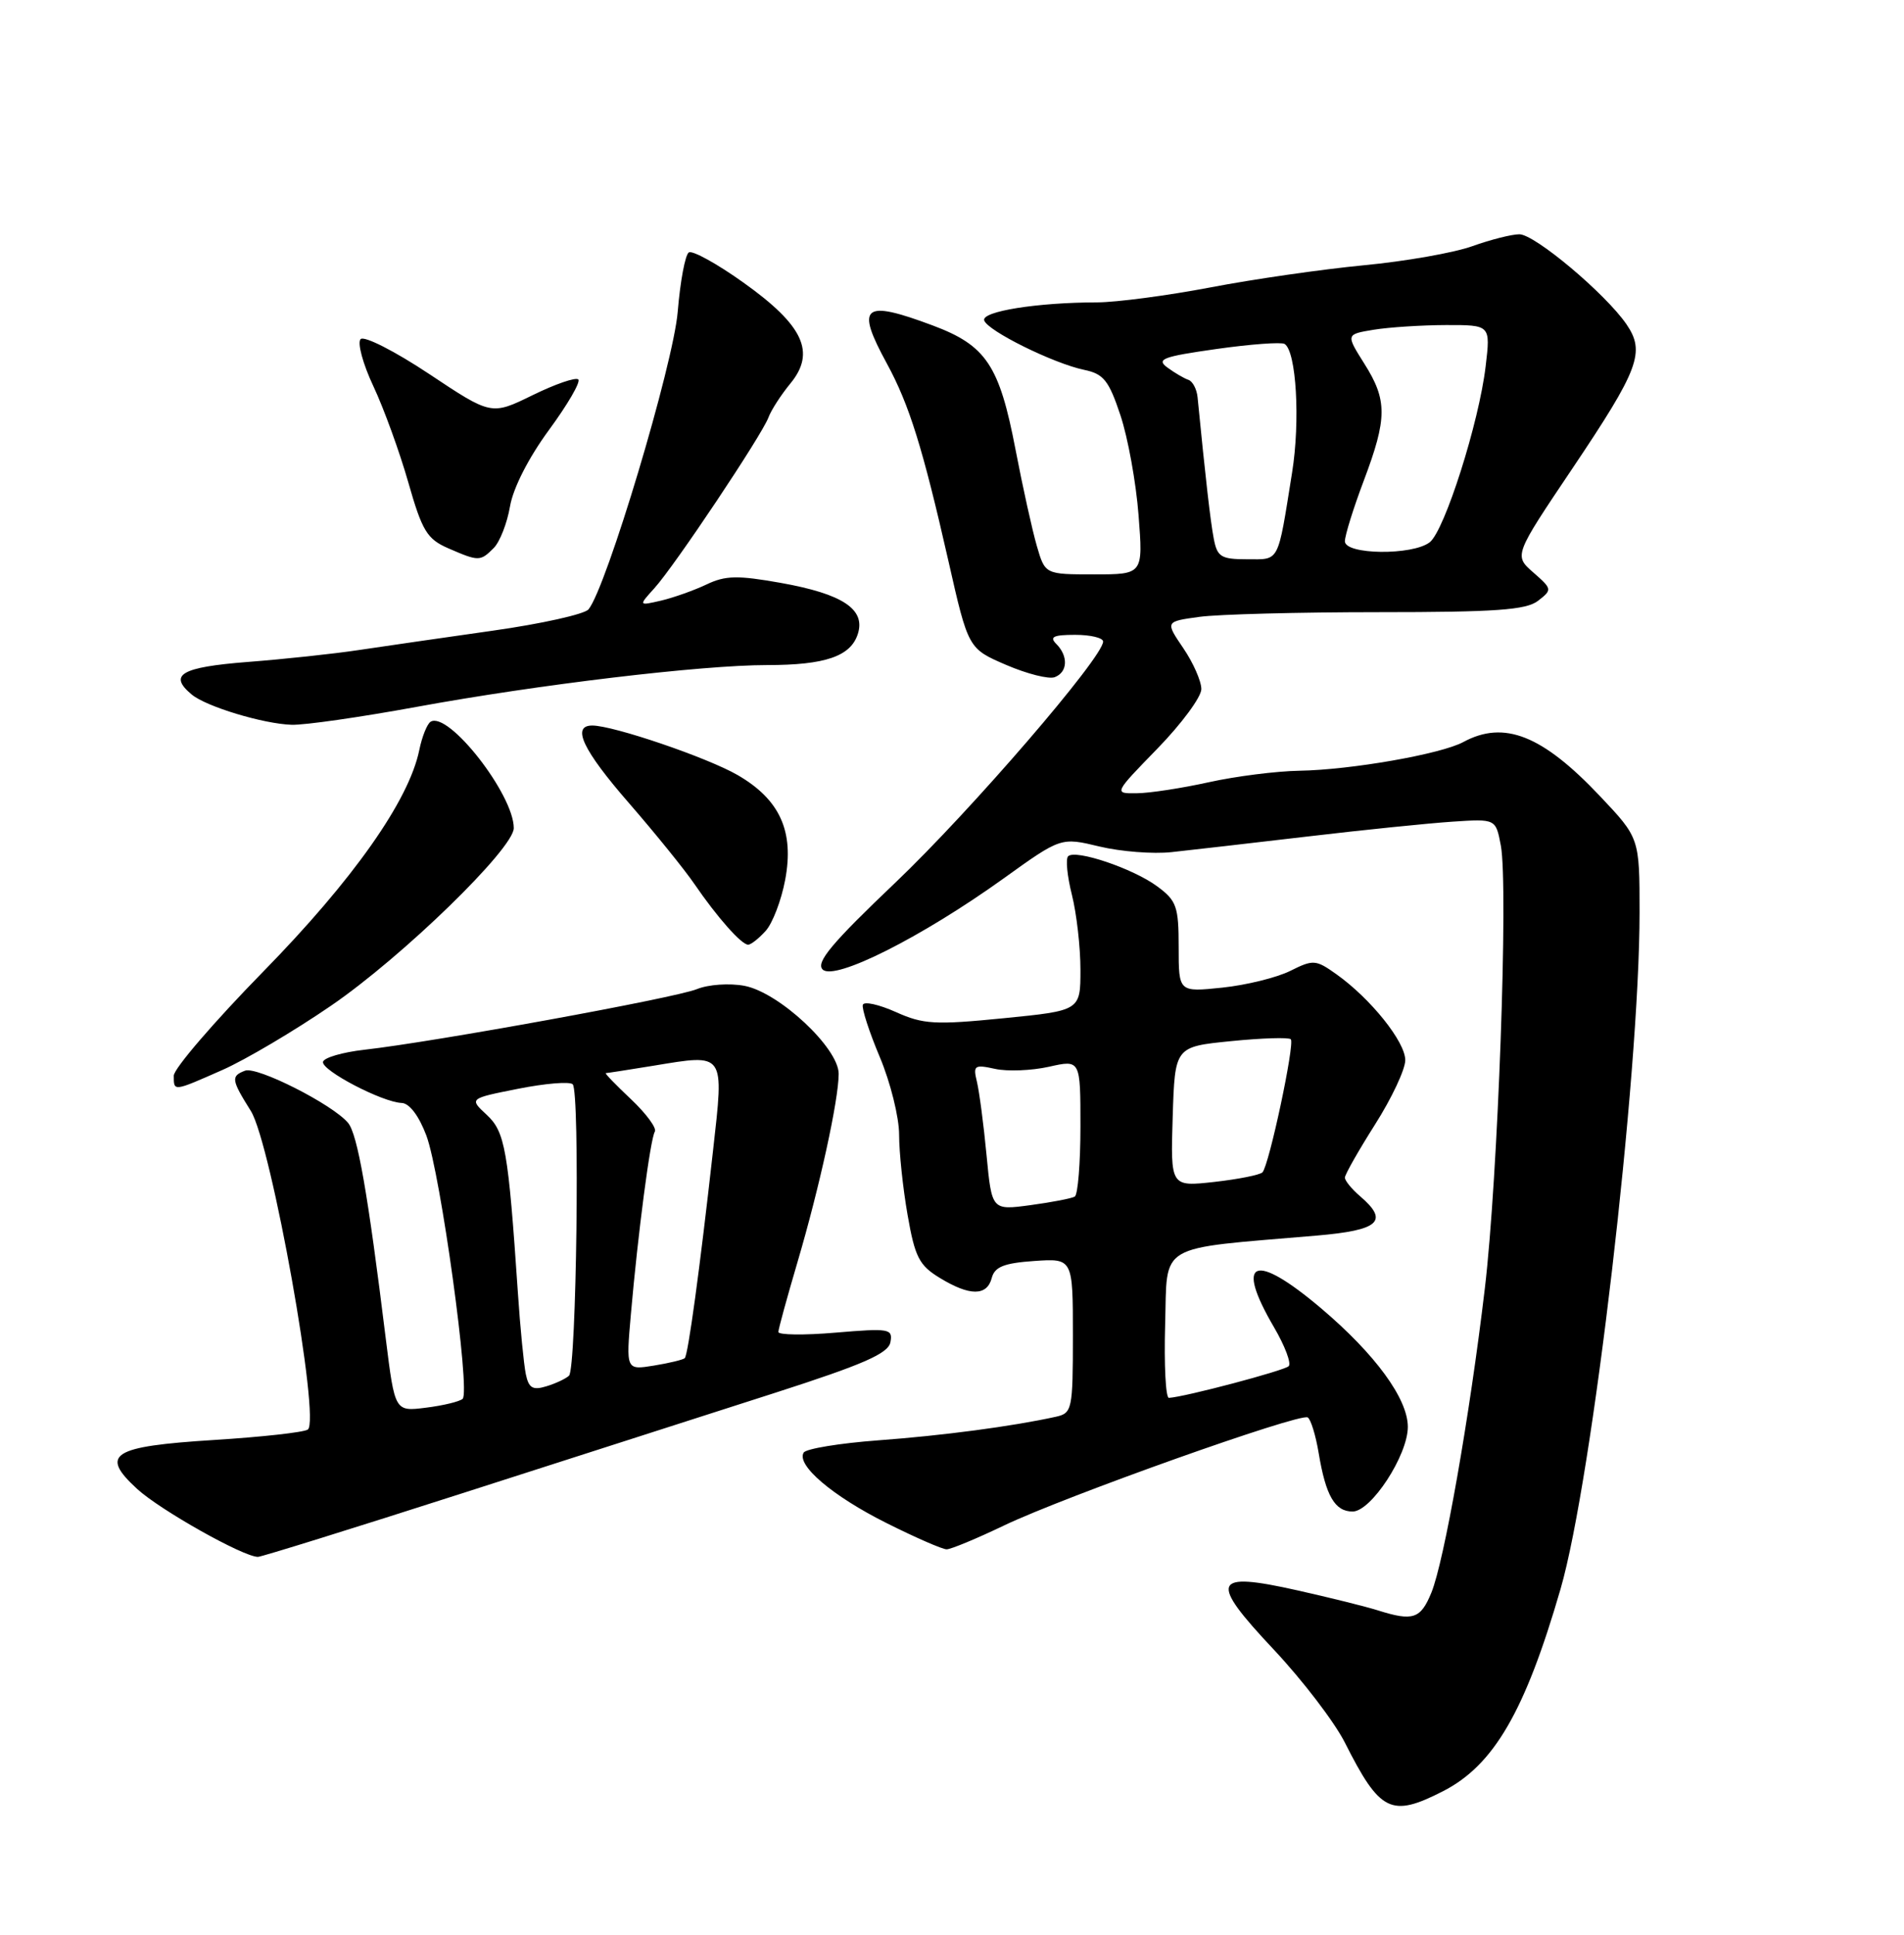 <?xml version="1.0" encoding="UTF-8" standalone="no"?>
<!DOCTYPE svg PUBLIC "-//W3C//DTD SVG 1.1//EN" "http://www.w3.org/Graphics/SVG/1.1/DTD/svg11.dtd" >
<svg xmlns="http://www.w3.org/2000/svg" xmlns:xlink="http://www.w3.org/1999/xlink" version="1.1" viewBox="0 0 252 256">
 <g >
 <path fill="currentColor"
d=" M 190.98 237.01 C 197.70 233.58 201.84 226.47 206.54 210.26 C 210.75 195.75 217.00 142.27 217.00 120.75 C 217.00 110.88 217.00 110.88 211.76 105.34 C 204.13 97.27 199.07 95.27 193.68 98.18 C 190.74 99.78 178.77 101.87 172.00 101.98 C 168.97 102.03 163.57 102.71 160.00 103.50 C 156.43 104.29 152.13 104.95 150.45 104.96 C 147.40 105.00 147.40 105.00 153.20 99.04 C 156.39 95.76 159.00 92.22 159.00 91.18 C 159.00 90.13 157.93 87.70 156.61 85.76 C 154.22 82.24 154.22 82.24 158.75 81.62 C 161.24 81.28 171.91 81.00 182.45 81.00 C 197.98 81.00 201.99 80.71 203.56 79.50 C 205.46 78.03 205.44 77.94 202.94 75.75 C 200.37 73.50 200.37 73.50 208.11 61.99 C 216.94 48.84 217.78 46.59 215.27 42.91 C 212.51 38.88 203.14 31.00 201.09 31.00 C 200.08 31.00 197.28 31.71 194.88 32.57 C 192.47 33.44 186.00 34.58 180.50 35.10 C 175.00 35.63 165.86 36.94 160.20 38.03 C 154.53 39.11 147.78 40.00 145.20 40.01 C 137.28 40.02 129.90 41.20 130.26 42.39 C 130.68 43.77 139.45 48.10 143.50 48.94 C 146.06 49.47 146.76 50.34 148.29 54.94 C 149.28 57.90 150.36 63.85 150.69 68.16 C 151.30 76.00 151.30 76.00 144.81 76.00 C 138.32 76.00 138.32 76.00 137.23 72.25 C 136.63 70.19 135.36 64.45 134.41 59.50 C 132.27 48.34 130.53 45.71 123.44 43.06 C 114.21 39.61 113.20 40.45 117.39 48.12 C 120.34 53.55 122.12 59.23 125.51 74.16 C 128.15 85.82 128.15 85.82 133.17 87.98 C 135.94 89.17 138.83 89.90 139.60 89.60 C 141.32 88.94 141.41 86.81 139.80 85.20 C 138.87 84.27 139.42 84.00 142.30 84.00 C 144.34 84.00 146.00 84.40 146.00 84.89 C 146.00 86.97 128.49 107.28 118.50 116.79 C 110.09 124.79 107.95 127.35 108.88 128.28 C 110.43 129.83 121.99 124.01 132.82 116.24 C 140.42 110.78 140.42 110.78 145.53 112.01 C 148.33 112.68 152.63 113.02 155.07 112.75 C 157.50 112.49 165.57 111.56 173.00 110.69 C 180.43 109.81 189.08 108.93 192.24 108.72 C 197.97 108.34 197.97 108.34 198.64 111.88 C 199.65 117.29 198.26 155.88 196.52 170.50 C 194.52 187.41 191.13 206.64 189.44 210.75 C 188.02 214.21 187.01 214.54 182.40 213.09 C 180.80 212.58 175.99 211.39 171.71 210.43 C 160.43 207.90 159.95 209.09 168.59 218.27 C 172.39 222.32 176.62 227.85 177.99 230.56 C 182.65 239.79 184.11 240.52 190.98 237.01 Z  M 61.23 197.57 C 75.68 192.93 94.25 186.97 102.50 184.32 C 114.29 180.53 117.58 179.09 117.85 177.59 C 118.18 175.81 117.72 175.73 110.60 176.33 C 106.42 176.69 103.01 176.64 103.02 176.24 C 103.03 175.83 104.17 171.68 105.55 167.00 C 108.47 157.09 111.00 145.53 111.00 142.08 C 111.00 138.67 103.10 131.30 98.52 130.44 C 96.54 130.07 93.75 130.26 92.23 130.88 C 89.40 132.04 57.48 137.86 48.22 138.90 C 45.32 139.23 42.86 139.95 42.75 140.50 C 42.53 141.63 50.61 145.85 53.17 145.94 C 54.19 145.98 55.45 147.65 56.43 150.25 C 58.31 155.28 62.29 184.14 61.23 185.09 C 60.83 185.45 58.65 185.98 56.38 186.26 C 52.26 186.78 52.26 186.78 51.06 177.14 C 48.68 157.82 47.32 150.09 46.07 148.58 C 44.04 146.14 34.01 141.06 32.43 141.67 C 30.54 142.39 30.61 142.87 33.20 147.00 C 35.90 151.32 42.47 188.08 40.73 189.16 C 40.15 189.53 34.58 190.14 28.36 190.53 C 14.78 191.38 13.15 192.42 18.15 197.01 C 21.22 199.82 32.21 206.00 34.14 206.00 C 34.59 206.00 46.78 202.21 61.23 197.57 Z  M 132.90 201.84 C 141.00 197.97 172.06 186.92 173.08 187.55 C 173.49 187.80 174.14 189.92 174.53 192.26 C 175.47 197.92 176.67 200.00 179.02 200.00 C 181.47 200.00 186.33 192.56 186.33 188.80 C 186.33 185.07 182.01 179.17 174.84 173.10 C 165.97 165.60 163.37 166.65 168.62 175.62 C 170.06 178.08 170.94 180.40 170.56 180.77 C 169.97 181.36 156.79 184.85 154.71 184.96 C 154.28 184.98 154.06 180.61 154.21 175.25 C 154.53 164.33 152.85 165.32 174.25 163.49 C 182.56 162.78 183.88 161.59 180.00 158.27 C 178.90 157.33 178.00 156.22 178.00 155.82 C 178.00 155.41 179.80 152.25 181.99 148.79 C 184.19 145.33 185.99 141.50 185.99 140.28 C 186.00 137.86 181.43 132.15 176.88 128.91 C 174.15 126.97 173.82 126.94 170.76 128.47 C 168.99 129.35 164.94 130.35 161.77 130.68 C 156.00 131.28 156.00 131.28 156.00 125.33 C 156.00 119.95 155.73 119.17 153.16 117.28 C 149.98 114.92 142.32 112.34 141.37 113.30 C 141.02 113.64 141.25 115.94 141.87 118.40 C 142.49 120.87 143.00 125.32 143.00 128.30 C 143.00 133.72 143.00 133.72 132.82 134.73 C 123.75 135.63 122.19 135.54 118.57 133.91 C 116.33 132.91 114.36 132.47 114.20 132.95 C 114.03 133.42 115.04 136.54 116.45 139.88 C 117.85 143.21 119.00 147.83 119.00 150.14 C 119.00 152.45 119.50 157.22 120.12 160.75 C 121.09 166.32 121.65 167.43 124.37 169.08 C 128.34 171.51 130.63 171.51 131.26 169.10 C 131.65 167.62 132.87 167.13 136.88 166.85 C 142.00 166.50 142.00 166.50 142.00 176.73 C 142.00 186.53 141.90 186.98 139.75 187.46 C 134.00 188.73 124.70 189.96 116.23 190.58 C 111.13 190.96 106.69 191.69 106.37 192.20 C 105.36 193.85 110.18 197.95 117.34 201.53 C 121.15 203.44 124.73 205.00 125.29 205.00 C 125.85 205.00 129.27 203.58 132.90 201.84 Z  M 29.47 141.56 C 32.51 140.21 38.96 136.40 43.80 133.08 C 53.26 126.61 68.00 112.28 68.00 109.57 C 68.00 105.12 59.34 94.05 56.99 95.50 C 56.53 95.79 55.85 97.48 55.49 99.26 C 54.11 105.95 46.74 116.41 34.82 128.58 C 28.32 135.22 23.00 141.41 23.00 142.33 C 23.00 144.45 22.90 144.46 29.47 141.56 Z  M 101.34 123.17 C 102.25 122.17 103.41 119.13 103.92 116.42 C 105.13 109.99 103.22 105.79 97.62 102.55 C 93.60 100.23 81.18 96.00 78.39 96.00 C 75.60 96.00 77.13 99.24 83.27 106.29 C 86.72 110.26 90.62 115.08 91.93 117.00 C 94.92 121.37 98.14 125.00 99.02 125.00 C 99.39 125.00 100.43 124.18 101.34 123.17 Z  M 55.09 93.54 C 71.23 90.58 92.84 88.00 101.53 88.00 C 109.23 88.00 112.60 86.84 113.54 83.87 C 114.58 80.61 111.52 78.59 103.36 77.13 C 97.62 76.11 96.00 76.14 93.50 77.34 C 91.85 78.12 89.15 79.08 87.50 79.47 C 84.50 80.16 84.50 80.16 86.61 77.83 C 89.28 74.89 100.86 57.55 101.71 55.23 C 102.06 54.28 103.36 52.26 104.61 50.74 C 108.00 46.62 106.35 43.06 98.41 37.40 C 94.91 34.90 91.65 33.10 91.17 33.40 C 90.69 33.69 90.03 37.21 89.70 41.22 C 89.14 48.16 80.26 77.77 77.89 80.63 C 77.36 81.27 71.66 82.54 65.21 83.45 C 58.77 84.36 50.80 85.52 47.50 86.01 C 44.20 86.51 37.56 87.22 32.75 87.59 C 23.96 88.28 22.23 89.29 25.39 91.91 C 27.31 93.50 34.85 95.78 38.59 95.90 C 40.29 95.96 47.71 94.89 55.09 93.54 Z  M 65.34 72.52 C 66.15 71.71 67.12 69.23 67.50 67.01 C 67.91 64.58 69.97 60.55 72.66 56.89 C 75.12 53.54 76.87 50.54 76.54 50.21 C 76.21 49.88 73.49 50.82 70.49 52.29 C 65.03 54.96 65.03 54.96 56.81 49.49 C 52.28 46.48 48.20 44.40 47.73 44.87 C 47.27 45.33 48.02 48.14 49.42 51.11 C 50.81 54.07 52.89 59.80 54.04 63.83 C 55.87 70.25 56.52 71.32 59.31 72.54 C 63.36 74.30 63.56 74.30 65.34 72.52 Z  M 160.64 71.25 C 160.20 68.94 159.55 63.24 158.50 52.55 C 158.39 51.48 157.85 50.45 157.29 50.26 C 156.74 50.08 155.49 49.35 154.52 48.64 C 152.99 47.52 153.87 47.19 160.99 46.18 C 165.51 45.54 169.58 45.24 170.02 45.51 C 171.57 46.47 172.11 55.69 171.01 62.54 C 169.07 74.67 169.41 74.00 165.06 74.00 C 161.60 74.00 161.10 73.69 160.64 71.25 Z  M 178.00 71.62 C 178.00 70.86 179.12 67.25 180.50 63.60 C 183.62 55.32 183.63 52.95 180.56 48.10 C 178.13 44.24 178.13 44.24 181.81 43.63 C 183.84 43.30 188.15 43.02 191.39 43.01 C 197.28 43.00 197.28 43.00 196.63 48.46 C 195.76 55.88 191.20 70.21 189.23 71.75 C 186.95 73.52 178.00 73.41 178.00 71.62 Z  M 69.59 181.81 C 69.33 180.54 68.85 175.68 68.54 171.00 C 67.26 152.10 66.85 149.76 64.41 147.50 C 62.09 145.35 62.09 145.35 68.59 144.06 C 72.17 143.35 75.41 143.08 75.80 143.47 C 76.77 144.44 76.30 181.11 75.31 182.03 C 74.86 182.44 73.50 183.08 72.28 183.44 C 70.51 183.98 69.97 183.66 69.59 181.81 Z  M 83.50 173.89 C 84.43 163.24 86.07 150.69 86.67 149.73 C 86.95 149.28 85.53 147.35 83.52 145.45 C 81.50 143.55 80.00 142.00 80.18 141.99 C 80.36 141.99 83.20 141.55 86.50 141.01 C 96.03 139.44 95.84 139.17 94.37 152.26 C 92.60 168.11 91.07 179.26 90.63 179.71 C 90.42 179.91 88.58 180.36 86.55 180.69 C 82.85 181.29 82.85 181.29 83.50 173.89 Z  M 130.57 152.83 C 130.19 148.80 129.61 144.44 129.30 143.14 C 128.77 140.97 128.96 140.83 131.70 141.43 C 133.33 141.79 136.54 141.66 138.83 141.15 C 143.00 140.21 143.00 140.21 143.00 149.05 C 143.00 153.91 142.66 158.08 142.25 158.33 C 141.84 158.57 139.20 159.08 136.39 159.46 C 131.27 160.15 131.27 160.15 130.57 152.83 Z  M 155.21 147.76 C 155.50 138.50 155.50 138.50 162.93 137.76 C 167.01 137.35 170.57 137.24 170.84 137.51 C 171.40 138.07 167.97 154.19 167.09 155.12 C 166.76 155.46 163.90 156.03 160.71 156.39 C 154.92 157.03 154.92 157.03 155.21 147.76 Z "/>
</g>
</svg>